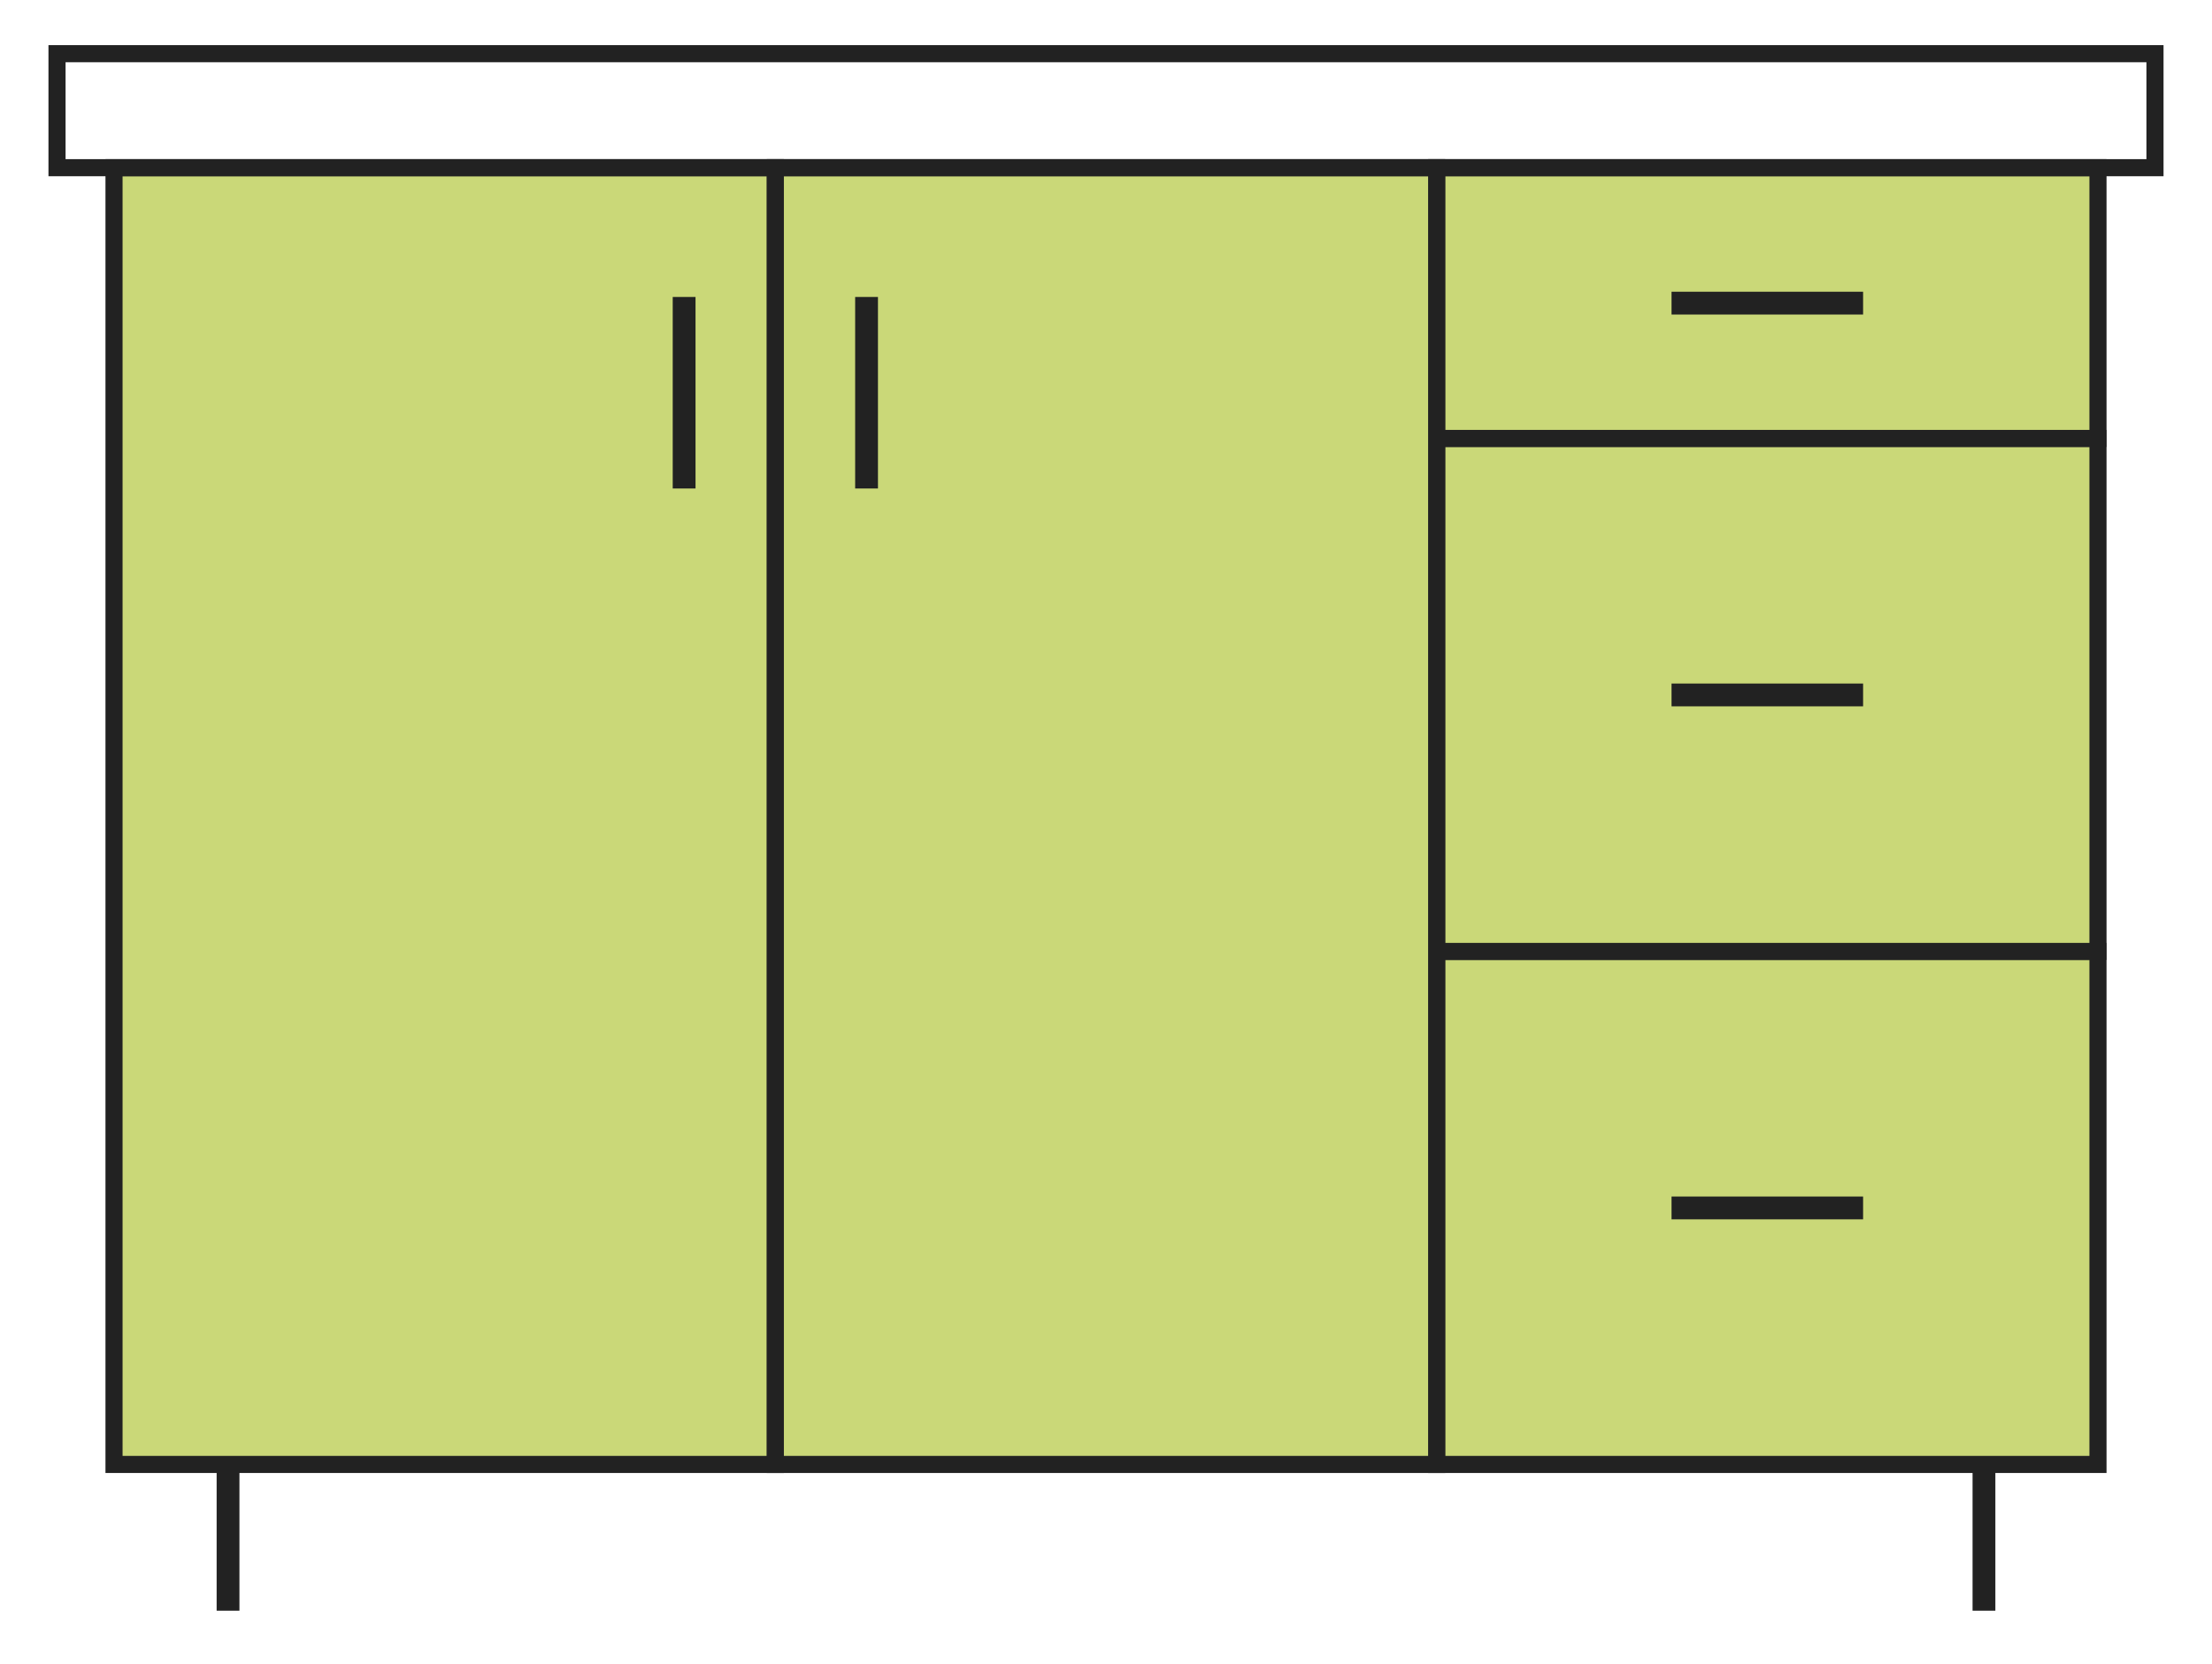 <svg xmlns="http://www.w3.org/2000/svg" width="194" height="146" viewBox="0 0 194 146"><g id="Layer_2" data-name="Layer 2"><rect x="126" y="83.46" width="58" height="45" fill="#cad878" stroke="#222" stroke-miterlimit="10" stroke-width="1.5"/><rect x="126" y="38.46" width="58" height="45" fill="#cad878" stroke="#222" stroke-miterlimit="10" stroke-width="1.5"/><rect x="126" y="14.71" width="58" height="23.75" fill="#cad878" stroke="#222" stroke-miterlimit="10" stroke-width="1.5"/><rect x="10" y="14.71" width="58" height="113.75" fill="#cad878" stroke="#222" stroke-miterlimit="10" stroke-width="1.5"/><rect x="68" y="14.71" width="58" height="113.75" fill="#cad878" stroke="#222" stroke-miterlimit="10" stroke-width="1.5"/><rect x="5" y="4.71" width="184" height="10" fill="none" stroke="#222" stroke-miterlimit="10" stroke-width="1.5"/><line x1="60" y1="26.05" x2="60" y2="42.85" fill="none" stroke="#222" stroke-miterlimit="10" stroke-width="2"/><line x1="20" y1="128.46" x2="20" y2="141.29" fill="none" stroke="#222" stroke-miterlimit="10" stroke-width="2"/><line x1="174" y1="128.46" x2="174" y2="141.29" fill="none" stroke="#222" stroke-miterlimit="10" stroke-width="2"/><line x1="76" y1="26.05" x2="76" y2="42.85" fill="none" stroke="#222" stroke-miterlimit="10" stroke-width="2"/><line x1="163.4" y1="26.59" x2="146.6" y2="26.59" fill="none" stroke="#222" stroke-miterlimit="10" stroke-width="2"/><line x1="163.4" y1="60.96" x2="146.6" y2="60.96" fill="none" stroke="#222" stroke-miterlimit="10" stroke-width="2"/><line x1="163.4" y1="105.96" x2="146.6" y2="105.96" fill="none" stroke="#222" stroke-miterlimit="10" stroke-width="2"/></g></svg>